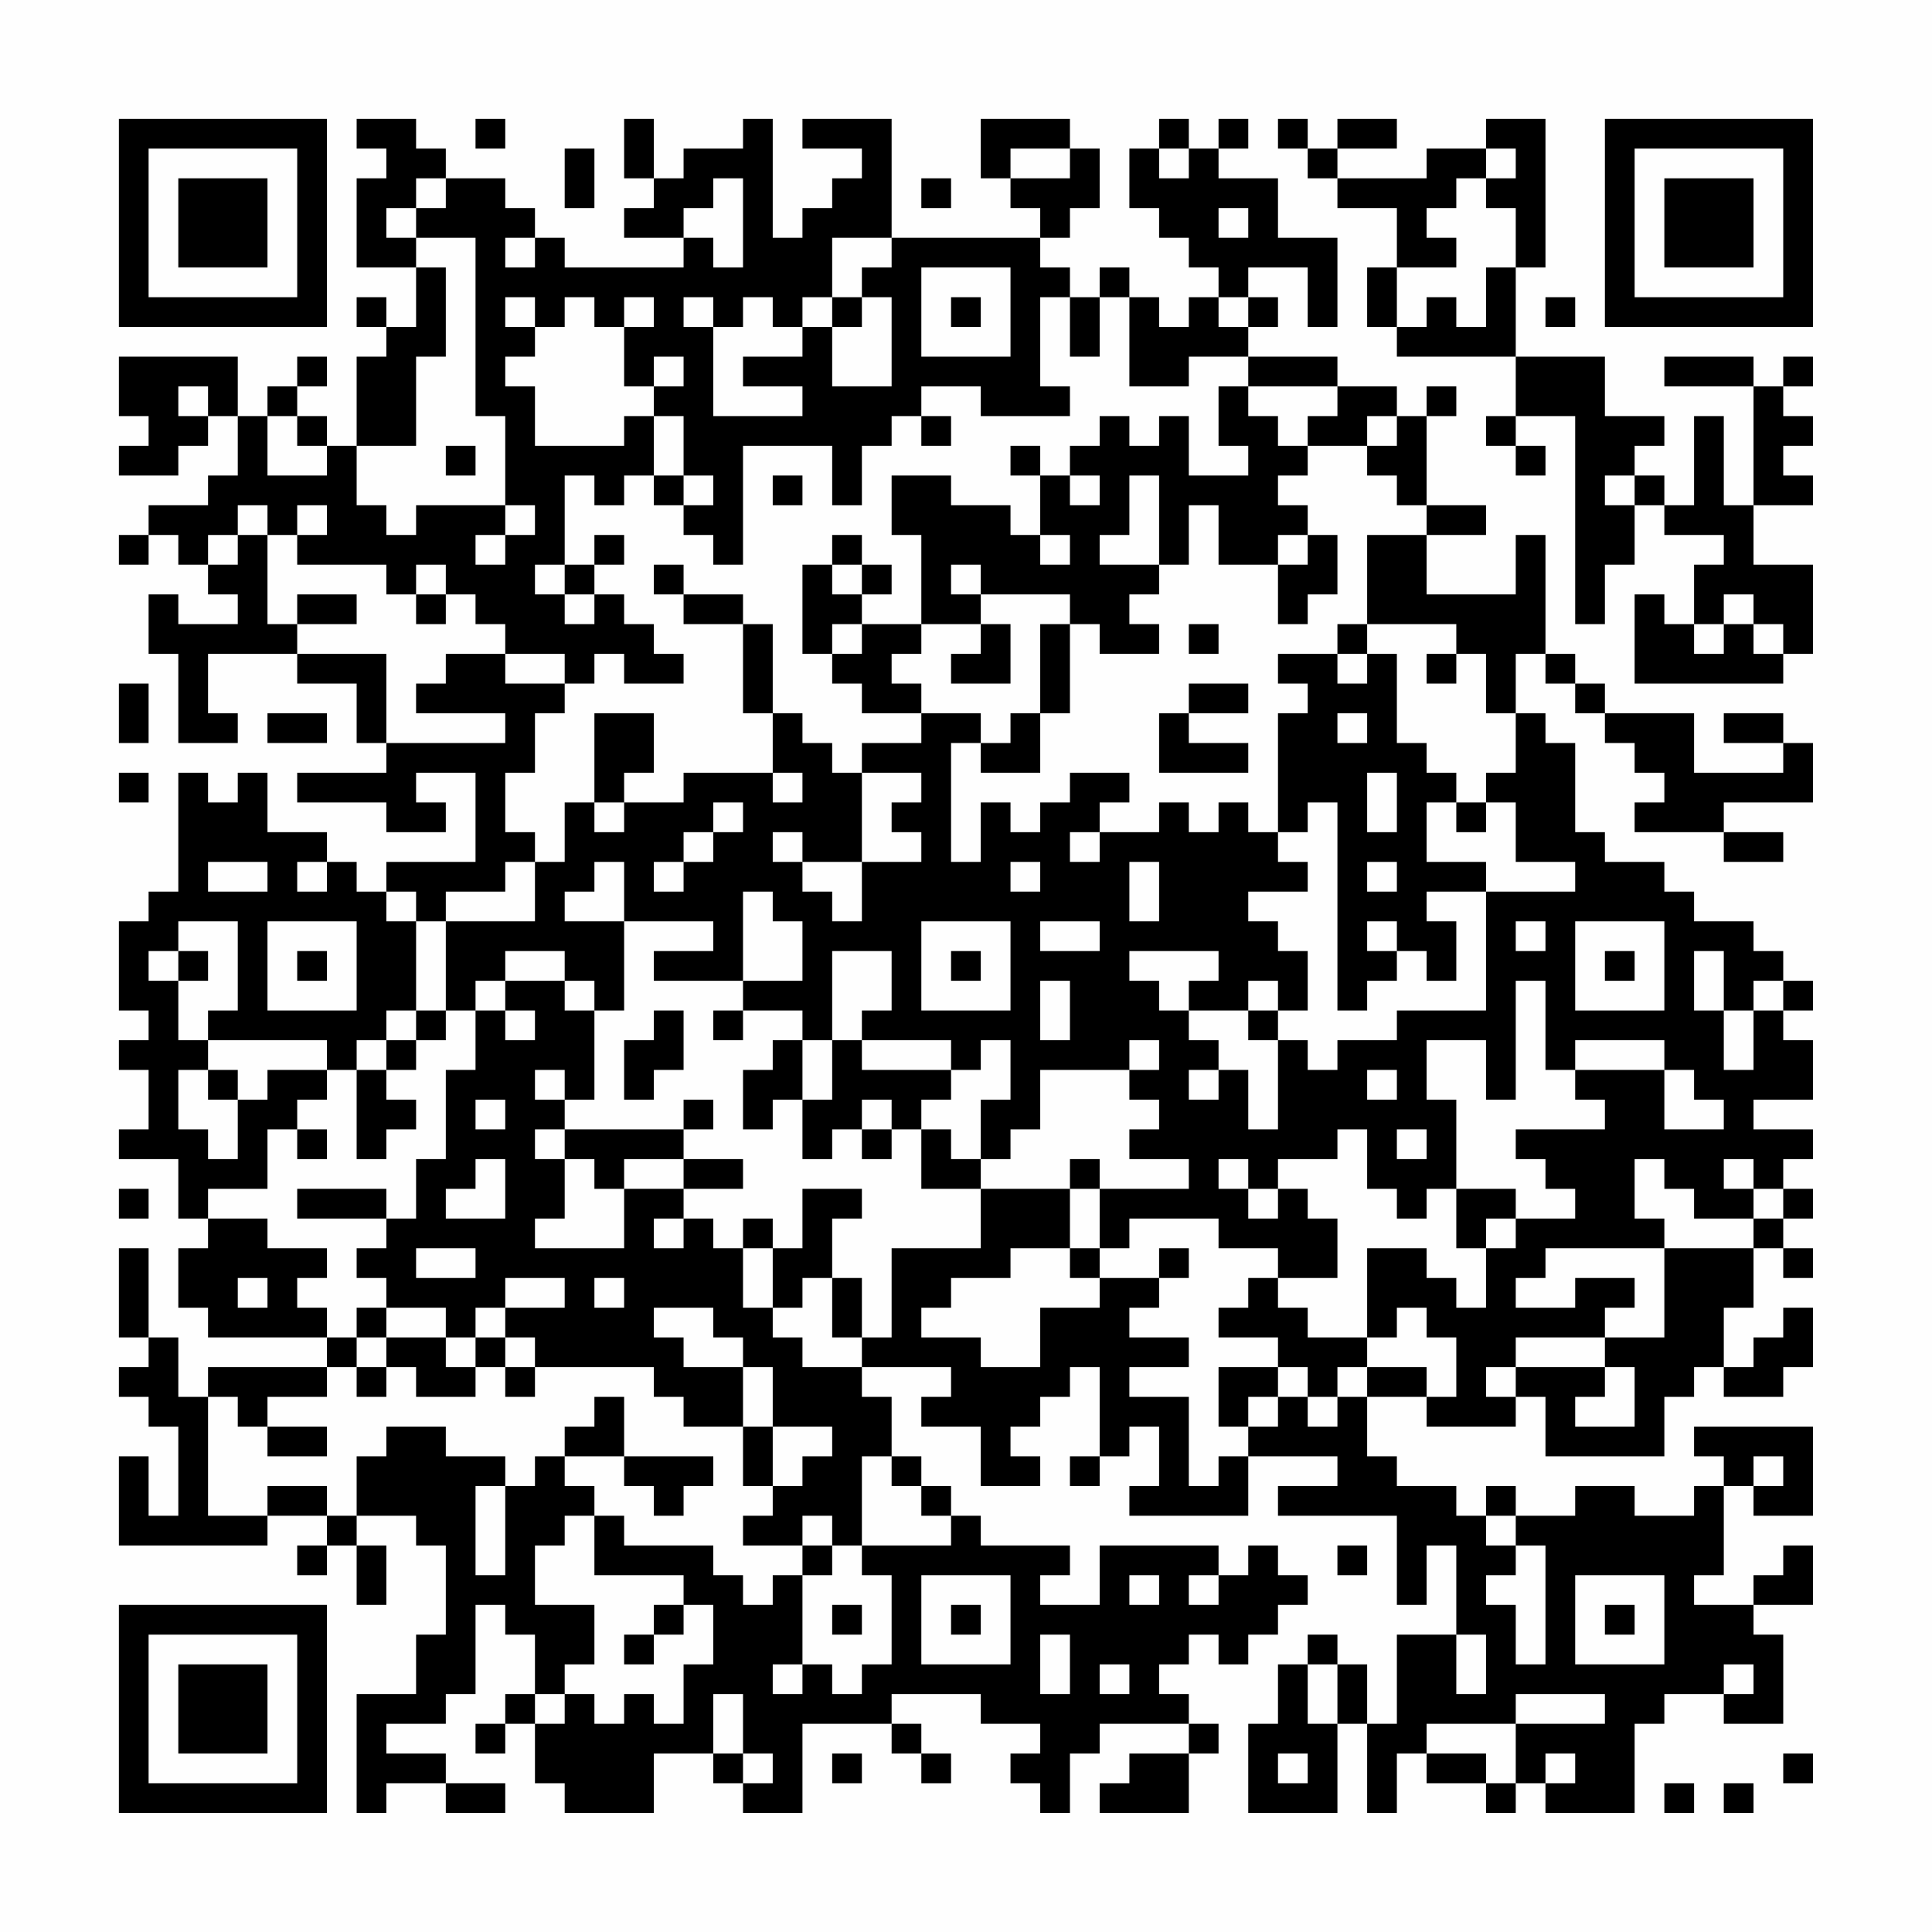 <?xml version="1.0" encoding="UTF-8"?>
<svg xmlns="http://www.w3.org/2000/svg" version="1.1" width="300" height="300" viewBox="0 0 300 300"><rect x="0" y="0" width="300" height="300" fill="#fefefe"/><g transform="scale(4.615)"><g transform="translate(4,4)"><path fill-rule="evenodd" d="M8 0L8 1L9 1L9 2L8 2L8 5L10 5L10 7L9 7L9 6L8 6L8 7L9 7L9 8L8 8L8 11L7 11L7 10L6 10L6 9L7 9L7 8L6 8L6 9L5 9L5 10L4 10L4 8L0 8L0 10L1 10L1 11L0 11L0 12L2 12L2 11L3 11L3 10L4 10L4 12L3 12L3 13L1 13L1 14L0 14L0 15L1 15L1 14L2 14L2 15L3 15L3 16L4 16L4 17L2 17L2 16L1 16L1 18L2 18L2 21L4 21L4 20L3 20L3 18L6 18L6 19L8 19L8 21L9 21L9 22L6 22L6 23L9 23L9 24L11 24L11 23L10 23L10 22L12 22L12 25L9 25L9 26L8 26L8 25L7 25L7 24L5 24L5 22L4 22L4 23L3 23L3 22L2 22L2 26L1 26L1 27L0 27L0 30L1 30L1 31L0 31L0 32L1 32L1 34L0 34L0 35L2 35L2 37L3 37L3 38L2 38L2 40L3 40L3 41L7 41L7 42L3 42L3 43L2 43L2 41L1 41L1 38L0 38L0 41L1 41L1 42L0 42L0 43L1 43L1 44L2 44L2 47L1 47L1 45L0 45L0 48L5 48L5 47L7 47L7 48L6 48L6 49L7 49L7 48L8 48L8 50L9 50L9 48L8 48L8 47L10 47L10 48L11 48L11 51L10 51L10 53L8 53L8 57L9 57L9 56L11 56L11 57L13 57L13 56L11 56L11 55L9 55L9 54L11 54L11 53L12 53L12 50L13 50L13 51L14 51L14 53L13 53L13 54L12 54L12 55L13 55L13 54L14 54L14 56L15 56L15 57L18 57L18 55L20 55L20 56L21 56L21 57L23 57L23 54L26 54L26 55L27 55L27 56L28 56L28 55L27 55L27 54L26 54L26 53L29 53L29 54L31 54L31 55L30 55L30 56L31 56L31 57L32 57L32 55L33 55L33 54L36 54L36 55L34 55L34 56L33 56L33 57L36 57L36 55L37 55L37 54L36 54L36 53L35 53L35 52L36 52L36 51L37 51L37 52L38 52L38 51L39 51L39 50L40 50L40 49L39 49L39 48L38 48L38 49L37 49L37 48L33 48L33 50L31 50L31 49L32 49L32 48L29 48L29 47L28 47L28 46L27 46L27 45L26 45L26 43L25 43L25 42L28 42L28 43L27 43L27 44L29 44L29 46L31 46L31 45L30 45L30 44L31 44L31 43L32 43L32 42L33 42L33 45L32 45L32 46L33 46L33 45L34 45L34 44L35 44L35 46L34 46L34 47L38 47L38 45L41 45L41 46L39 46L39 47L43 47L43 50L44 50L44 48L45 48L45 51L43 51L43 54L42 54L42 52L41 52L41 51L40 51L40 52L39 52L39 54L38 54L38 57L41 57L41 54L42 54L42 57L43 57L43 55L44 55L44 56L46 56L46 57L47 57L47 56L48 56L48 57L51 57L51 54L52 54L52 53L54 53L54 54L56 54L56 51L55 51L55 50L57 50L57 48L56 48L56 49L55 49L55 50L53 50L53 49L54 49L54 46L55 46L55 47L57 47L57 44L53 44L53 45L54 45L54 46L53 46L53 47L51 47L51 46L49 46L49 47L47 47L47 46L46 46L46 47L45 47L45 46L43 46L43 45L42 45L42 43L44 43L44 44L47 44L47 43L48 43L48 45L52 45L52 43L53 43L53 42L54 42L54 43L56 43L56 42L57 42L57 40L56 40L56 41L55 41L55 42L54 42L54 40L55 40L55 38L56 38L56 39L57 39L57 38L56 38L56 37L57 37L57 36L56 36L56 35L57 35L57 34L55 34L55 33L57 33L57 31L56 31L56 30L57 30L57 29L56 29L56 28L55 28L55 27L53 27L53 26L52 26L52 25L50 25L50 24L49 24L49 21L48 21L48 20L47 20L47 18L48 18L48 19L49 19L49 20L50 20L50 21L51 21L51 22L52 22L52 23L51 23L51 24L54 24L54 25L56 25L56 24L54 24L54 23L57 23L57 21L56 21L56 20L54 20L54 21L56 21L56 22L53 22L53 20L50 20L50 19L49 19L49 18L48 18L48 14L47 14L47 16L44 16L44 14L46 14L46 13L44 13L44 10L45 10L45 9L44 9L44 10L43 10L43 9L41 9L41 8L38 8L38 7L39 7L39 6L38 6L38 5L40 5L40 7L41 7L41 4L39 4L39 2L37 2L37 1L38 1L38 0L37 0L37 1L36 1L36 0L35 0L35 1L34 1L34 3L35 3L35 4L36 4L36 5L37 5L37 6L36 6L36 7L35 7L35 6L34 6L34 5L33 5L33 6L32 6L32 5L31 5L31 4L32 4L32 3L33 3L33 1L32 1L32 0L29 0L29 2L30 2L30 3L31 3L31 4L26 4L26 0L23 0L23 1L25 1L25 2L24 2L24 3L23 3L23 4L22 4L22 0L21 0L21 1L19 1L19 2L18 2L18 0L17 0L17 2L18 2L18 3L17 3L17 4L19 4L19 5L15 5L15 4L14 4L14 3L13 3L13 2L11 2L11 1L10 1L10 0ZM12 0L12 1L13 1L13 0ZM39 0L39 1L40 1L40 2L41 2L41 3L43 3L43 5L42 5L42 7L43 7L43 8L47 8L47 10L46 10L46 11L47 11L47 12L48 12L48 11L47 11L47 10L49 10L49 17L50 17L50 15L51 15L51 13L52 13L52 14L54 14L54 15L53 15L53 17L52 17L52 16L51 16L51 19L56 19L56 18L57 18L57 15L55 15L55 13L57 13L57 12L56 12L56 11L57 11L57 10L56 10L56 9L57 9L57 8L56 8L56 9L55 9L55 8L52 8L52 9L55 9L55 13L54 13L54 10L53 10L53 13L52 13L52 12L51 12L51 11L52 11L52 10L50 10L50 8L47 8L47 5L48 5L48 0L46 0L46 1L44 1L44 2L41 2L41 1L43 1L43 0L41 0L41 1L40 1L40 0ZM15 1L15 3L16 3L16 1ZM30 1L30 2L32 2L32 1ZM35 1L35 2L36 2L36 1ZM46 1L46 2L45 2L45 3L44 3L44 4L45 4L45 5L43 5L43 7L44 7L44 6L45 6L45 7L46 7L46 5L47 5L47 3L46 3L46 2L47 2L47 1ZM10 2L10 3L9 3L9 4L10 4L10 5L11 5L11 8L10 8L10 11L8 11L8 13L9 13L9 14L10 14L10 13L13 13L13 14L12 14L12 15L13 15L13 14L14 14L14 13L13 13L13 10L12 10L12 4L10 4L10 3L11 3L11 2ZM20 2L20 3L19 3L19 4L20 4L20 5L21 5L21 2ZM27 2L27 3L28 3L28 2ZM37 3L37 4L38 4L38 3ZM13 4L13 5L14 5L14 4ZM24 4L24 6L23 6L23 7L22 7L22 6L21 6L21 7L20 7L20 6L19 6L19 7L20 7L20 10L23 10L23 9L21 9L21 8L23 8L23 7L24 7L24 9L26 9L26 6L25 6L25 5L26 5L26 4ZM27 5L27 8L30 8L30 5ZM13 6L13 7L14 7L14 8L13 8L13 9L14 9L14 11L17 11L17 10L18 10L18 12L17 12L17 13L16 13L16 12L15 12L15 15L14 15L14 16L15 16L15 17L16 17L16 16L17 16L17 17L18 17L18 18L19 18L19 19L17 19L17 18L16 18L16 19L15 19L15 18L13 18L13 17L12 17L12 16L11 16L11 15L10 15L10 16L9 16L9 15L6 15L6 14L7 14L7 13L6 13L6 14L5 14L5 13L4 13L4 14L3 14L3 15L4 15L4 14L5 14L5 17L6 17L6 18L9 18L9 21L13 21L13 20L10 20L10 19L11 19L11 18L13 18L13 19L15 19L15 20L14 20L14 22L13 22L13 24L14 24L14 25L13 25L13 26L11 26L11 27L10 27L10 26L9 26L9 27L10 27L10 30L9 30L9 31L8 31L8 32L7 32L7 31L3 31L3 30L4 30L4 27L2 27L2 28L1 28L1 29L2 29L2 31L3 31L3 32L2 32L2 34L3 34L3 35L4 35L4 33L5 33L5 32L7 32L7 33L6 33L6 34L5 34L5 36L3 36L3 37L5 37L5 38L7 38L7 39L6 39L6 40L7 40L7 41L8 41L8 42L7 42L7 43L5 43L5 44L4 44L4 43L3 43L3 47L5 47L5 46L7 46L7 47L8 47L8 45L9 45L9 44L11 44L11 45L13 45L13 46L12 46L12 49L13 49L13 46L14 46L14 45L15 45L15 46L16 46L16 47L15 47L15 48L14 48L14 50L16 50L16 52L15 52L15 53L14 53L14 54L15 54L15 53L16 53L16 54L17 54L17 53L18 53L18 54L19 54L19 52L20 52L20 50L19 50L19 49L16 49L16 47L17 47L17 48L20 48L20 49L21 49L21 50L22 50L22 49L23 49L23 52L22 52L22 53L23 53L23 52L24 52L24 53L25 53L25 52L26 52L26 49L25 49L25 48L28 48L28 47L27 47L27 46L26 46L26 45L25 45L25 48L24 48L24 47L23 47L23 48L21 48L21 47L22 47L22 46L23 46L23 45L24 45L24 44L22 44L22 42L21 42L21 41L20 41L20 40L18 40L18 41L19 41L19 42L21 42L21 44L19 44L19 43L18 43L18 42L14 42L14 41L13 41L13 40L15 40L15 39L13 39L13 40L12 40L12 41L11 41L11 40L9 40L9 39L8 39L8 38L9 38L9 37L10 37L10 35L11 35L11 32L12 32L12 30L13 30L13 31L14 31L14 30L13 30L13 29L15 29L15 30L16 30L16 33L15 33L15 32L14 32L14 33L15 33L15 34L14 34L14 35L15 35L15 37L14 37L14 38L17 38L17 36L19 36L19 37L18 37L18 38L19 38L19 37L20 37L20 38L21 38L21 40L22 40L22 41L23 41L23 42L25 42L25 41L26 41L26 38L29 38L29 36L32 36L32 38L30 38L30 39L28 39L28 40L27 40L27 41L29 41L29 42L31 42L31 40L33 40L33 39L35 39L35 40L34 40L34 41L36 41L36 42L34 42L34 43L36 43L36 46L37 46L37 45L38 45L38 44L39 44L39 43L40 43L40 44L41 44L41 43L42 43L42 42L44 42L44 43L45 43L45 41L44 41L44 40L43 40L43 41L42 41L42 38L44 38L44 39L45 39L45 40L46 40L46 38L47 38L47 37L49 37L49 36L48 36L48 35L47 35L47 34L50 34L50 33L49 33L49 32L52 32L52 34L54 34L54 33L53 33L53 32L52 32L52 31L49 31L49 32L48 32L48 29L47 29L47 33L46 33L46 31L44 31L44 33L45 33L45 36L44 36L44 37L43 37L43 36L42 36L42 34L41 34L41 35L39 35L39 36L38 36L38 35L37 35L37 36L38 36L38 37L39 37L39 36L40 36L40 37L41 37L41 39L39 39L39 38L37 38L37 37L34 37L34 38L33 38L33 36L36 36L36 35L34 35L34 34L35 34L35 33L34 33L34 32L35 32L35 31L34 31L34 32L31 32L31 34L30 34L30 35L29 35L29 33L30 33L30 31L29 31L29 32L28 32L28 31L25 31L25 30L26 30L26 28L24 28L24 31L23 31L23 30L21 30L21 29L23 29L23 27L22 27L22 26L21 26L21 29L18 29L18 28L20 28L20 27L17 27L17 25L16 25L16 26L15 26L15 27L17 27L17 30L16 30L16 29L15 29L15 28L13 28L13 29L12 29L12 30L11 30L11 27L14 27L14 25L15 25L15 23L16 23L16 24L17 24L17 23L19 23L19 22L22 22L22 23L23 23L23 22L22 22L22 20L23 20L23 21L24 21L24 22L25 22L25 25L23 25L23 24L22 24L22 25L23 25L23 26L24 26L24 27L25 27L25 25L27 25L27 24L26 24L26 23L27 23L27 22L25 22L25 21L27 21L27 20L29 20L29 21L28 21L28 25L29 25L29 23L30 23L30 24L31 24L31 23L32 23L32 22L34 22L34 23L33 23L33 24L32 24L32 25L33 25L33 24L35 24L35 23L36 23L36 24L37 24L37 23L38 23L38 24L39 24L39 25L40 25L40 26L38 26L38 27L39 27L39 28L40 28L40 30L39 30L39 29L38 29L38 30L36 30L36 29L37 29L37 28L34 28L34 29L35 29L35 30L36 30L36 31L37 31L37 32L36 32L36 33L37 33L37 32L38 32L38 34L39 34L39 31L40 31L40 32L41 32L41 31L43 31L43 30L46 30L46 26L49 26L49 25L47 25L47 23L46 23L46 22L47 22L47 20L46 20L46 18L45 18L45 17L42 17L42 14L44 14L44 13L43 13L43 12L42 12L42 11L43 11L43 10L42 10L42 11L40 11L40 10L41 10L41 9L38 9L38 8L36 8L36 9L34 9L34 6L33 6L33 8L32 8L32 6L31 6L31 9L32 9L32 10L29 10L29 9L27 9L27 10L26 10L26 11L25 11L25 13L24 13L24 11L21 11L21 15L20 15L20 14L19 14L19 13L20 13L20 12L19 12L19 10L18 10L18 9L19 9L19 8L18 8L18 9L17 9L17 7L18 7L18 6L17 6L17 7L16 7L16 6L15 6L15 7L14 7L14 6ZM24 6L24 7L25 7L25 6ZM28 6L28 7L29 7L29 6ZM37 6L37 7L38 7L38 6ZM48 6L48 7L49 7L49 6ZM2 9L2 10L3 10L3 9ZM37 9L37 11L38 11L38 12L36 12L36 10L35 10L35 11L34 11L34 10L33 10L33 11L32 11L32 12L31 12L31 11L30 11L30 12L31 12L31 14L30 14L30 13L28 13L28 12L26 12L26 14L27 14L27 17L25 17L25 16L26 16L26 15L25 15L25 14L24 14L24 15L23 15L23 18L24 18L24 19L25 19L25 20L27 20L27 19L26 19L26 18L27 18L27 17L29 17L29 18L28 18L28 19L30 19L30 17L29 17L29 16L32 16L32 17L31 17L31 20L30 20L30 21L29 21L29 22L31 22L31 20L32 20L32 17L33 17L33 18L35 18L35 17L34 17L34 16L35 16L35 15L36 15L36 13L37 13L37 15L39 15L39 17L40 17L40 16L41 16L41 14L40 14L40 13L39 13L39 12L40 12L40 11L39 11L39 10L38 10L38 9ZM5 10L5 12L7 12L7 11L6 11L6 10ZM27 10L27 11L28 11L28 10ZM11 11L11 12L12 12L12 11ZM18 12L18 13L19 13L19 12ZM22 12L22 13L23 13L23 12ZM32 12L32 13L33 13L33 12ZM34 12L34 14L33 14L33 15L35 15L35 12ZM50 12L50 13L51 13L51 12ZM16 14L16 15L15 15L15 16L16 16L16 15L17 15L17 14ZM31 14L31 15L32 15L32 14ZM39 14L39 15L40 15L40 14ZM18 15L18 16L19 16L19 17L21 17L21 20L22 20L22 17L21 17L21 16L19 16L19 15ZM24 15L24 16L25 16L25 15ZM28 15L28 16L29 16L29 15ZM6 16L6 17L8 17L8 16ZM10 16L10 17L11 17L11 16ZM54 16L54 17L53 17L53 18L54 18L54 17L55 17L55 18L56 18L56 17L55 17L55 16ZM24 17L24 18L25 18L25 17ZM36 17L36 18L37 18L37 17ZM41 17L41 18L39 18L39 19L40 19L40 20L39 20L39 24L40 24L40 23L41 23L41 30L42 30L42 29L43 29L43 28L44 28L44 29L45 29L45 27L44 27L44 26L46 26L46 25L44 25L44 23L45 23L45 24L46 24L46 23L45 23L45 22L44 22L44 21L43 21L43 18L42 18L42 17ZM41 18L41 19L42 19L42 18ZM44 18L44 19L45 19L45 18ZM0 19L0 21L1 21L1 19ZM36 19L36 20L35 20L35 22L38 22L38 21L36 21L36 20L38 20L38 19ZM5 20L5 21L7 21L7 20ZM16 20L16 23L17 23L17 22L18 22L18 20ZM41 20L41 21L42 21L42 20ZM0 22L0 23L1 23L1 22ZM42 22L42 24L43 24L43 22ZM20 23L20 24L19 24L19 25L18 25L18 26L19 26L19 25L20 25L20 24L21 24L21 23ZM3 25L3 26L5 26L5 25ZM6 25L6 26L7 26L7 25ZM30 25L30 26L31 26L31 25ZM34 25L34 27L35 27L35 25ZM42 25L42 26L43 26L43 25ZM5 27L5 30L8 30L8 27ZM27 27L27 30L30 30L30 27ZM31 27L31 28L33 28L33 27ZM42 27L42 28L43 28L43 27ZM47 27L47 28L48 28L48 27ZM49 27L49 30L52 30L52 27ZM2 28L2 29L3 29L3 28ZM6 28L6 29L7 29L7 28ZM28 28L28 29L29 29L29 28ZM50 28L50 29L51 29L51 28ZM53 28L53 30L54 30L54 32L55 32L55 30L56 30L56 29L55 29L55 30L54 30L54 28ZM31 29L31 31L32 31L32 29ZM10 30L10 31L9 31L9 32L8 32L8 35L9 35L9 34L10 34L10 33L9 33L9 32L10 32L10 31L11 31L11 30ZM18 30L18 31L17 31L17 33L18 33L18 32L19 32L19 30ZM20 30L20 31L21 31L21 30ZM38 30L38 31L39 31L39 30ZM22 31L22 32L21 32L21 34L22 34L22 33L23 33L23 35L24 35L24 34L25 34L25 35L26 35L26 34L27 34L27 36L29 36L29 35L28 35L28 34L27 34L27 33L28 33L28 32L25 32L25 31L24 31L24 33L23 33L23 31ZM3 32L3 33L4 33L4 32ZM42 32L42 33L43 33L43 32ZM12 33L12 34L13 34L13 33ZM19 33L19 34L15 34L15 35L16 35L16 36L17 36L17 35L19 35L19 36L21 36L21 35L19 35L19 34L20 34L20 33ZM25 33L25 34L26 34L26 33ZM6 34L6 35L7 35L7 34ZM43 34L43 35L44 35L44 34ZM12 35L12 36L11 36L11 37L13 37L13 35ZM32 35L32 36L33 36L33 35ZM51 35L51 37L52 37L52 38L48 38L48 39L47 39L47 40L49 40L49 39L51 39L51 40L50 40L50 41L47 41L47 42L46 42L46 43L47 43L47 42L50 42L50 43L49 43L49 44L51 44L51 42L50 42L50 41L52 41L52 38L55 38L55 37L56 37L56 36L55 36L55 35L54 35L54 36L55 36L55 37L53 37L53 36L52 36L52 35ZM0 36L0 37L1 37L1 36ZM6 36L6 37L9 37L9 36ZM23 36L23 38L22 38L22 37L21 37L21 38L22 38L22 40L23 40L23 39L24 39L24 41L25 41L25 39L24 39L24 37L25 37L25 36ZM45 36L45 38L46 38L46 37L47 37L47 36ZM10 38L10 39L12 39L12 38ZM32 38L32 39L33 39L33 38ZM35 38L35 39L36 39L36 38ZM4 39L4 40L5 40L5 39ZM16 39L16 40L17 40L17 39ZM38 39L38 40L37 40L37 41L39 41L39 42L37 42L37 44L38 44L38 43L39 43L39 42L40 42L40 43L41 43L41 42L42 42L42 41L40 41L40 40L39 40L39 39ZM8 40L8 41L9 41L9 42L8 42L8 43L9 43L9 42L10 42L10 43L12 43L12 42L13 42L13 43L14 43L14 42L13 42L13 41L12 41L12 42L11 42L11 41L9 41L9 40ZM16 43L16 44L15 44L15 45L17 45L17 46L18 46L18 47L19 47L19 46L20 46L20 45L17 45L17 43ZM5 44L5 45L7 45L7 44ZM21 44L21 46L22 46L22 44ZM55 45L55 46L56 46L56 45ZM46 47L46 48L47 48L47 49L46 49L46 50L47 50L47 52L48 52L48 48L47 48L47 47ZM23 48L23 49L24 49L24 48ZM41 48L41 49L42 49L42 48ZM27 49L27 52L30 52L30 49ZM34 49L34 50L35 50L35 49ZM36 49L36 50L37 50L37 49ZM49 49L49 52L52 52L52 49ZM18 50L18 51L17 51L17 52L18 52L18 51L19 51L19 50ZM24 50L24 51L25 51L25 50ZM28 50L28 51L29 51L29 50ZM50 50L50 51L51 51L51 50ZM31 51L31 53L32 53L32 51ZM45 51L45 53L46 53L46 51ZM33 52L33 53L34 53L34 52ZM40 52L40 54L41 54L41 52ZM54 52L54 53L55 53L55 52ZM20 53L20 55L21 55L21 56L22 56L22 55L21 55L21 53ZM47 53L47 54L44 54L44 55L46 55L46 56L47 56L47 54L50 54L50 53ZM24 55L24 56L25 56L25 55ZM39 55L39 56L40 56L40 55ZM48 55L48 56L49 56L49 55ZM56 55L56 56L57 56L57 55ZM52 56L52 57L53 57L53 56ZM54 56L54 57L55 57L55 56ZM0 0L0 7L7 7L7 0ZM1 1L1 6L6 6L6 1ZM2 2L2 5L5 5L5 2ZM50 0L50 7L57 7L57 0ZM51 1L51 6L56 6L56 1ZM52 2L52 5L55 5L55 2ZM0 50L0 57L7 57L7 50ZM1 51L1 56L6 56L6 51ZM2 52L2 55L5 55L5 52Z" fill="#000000"/></g></g></svg>
